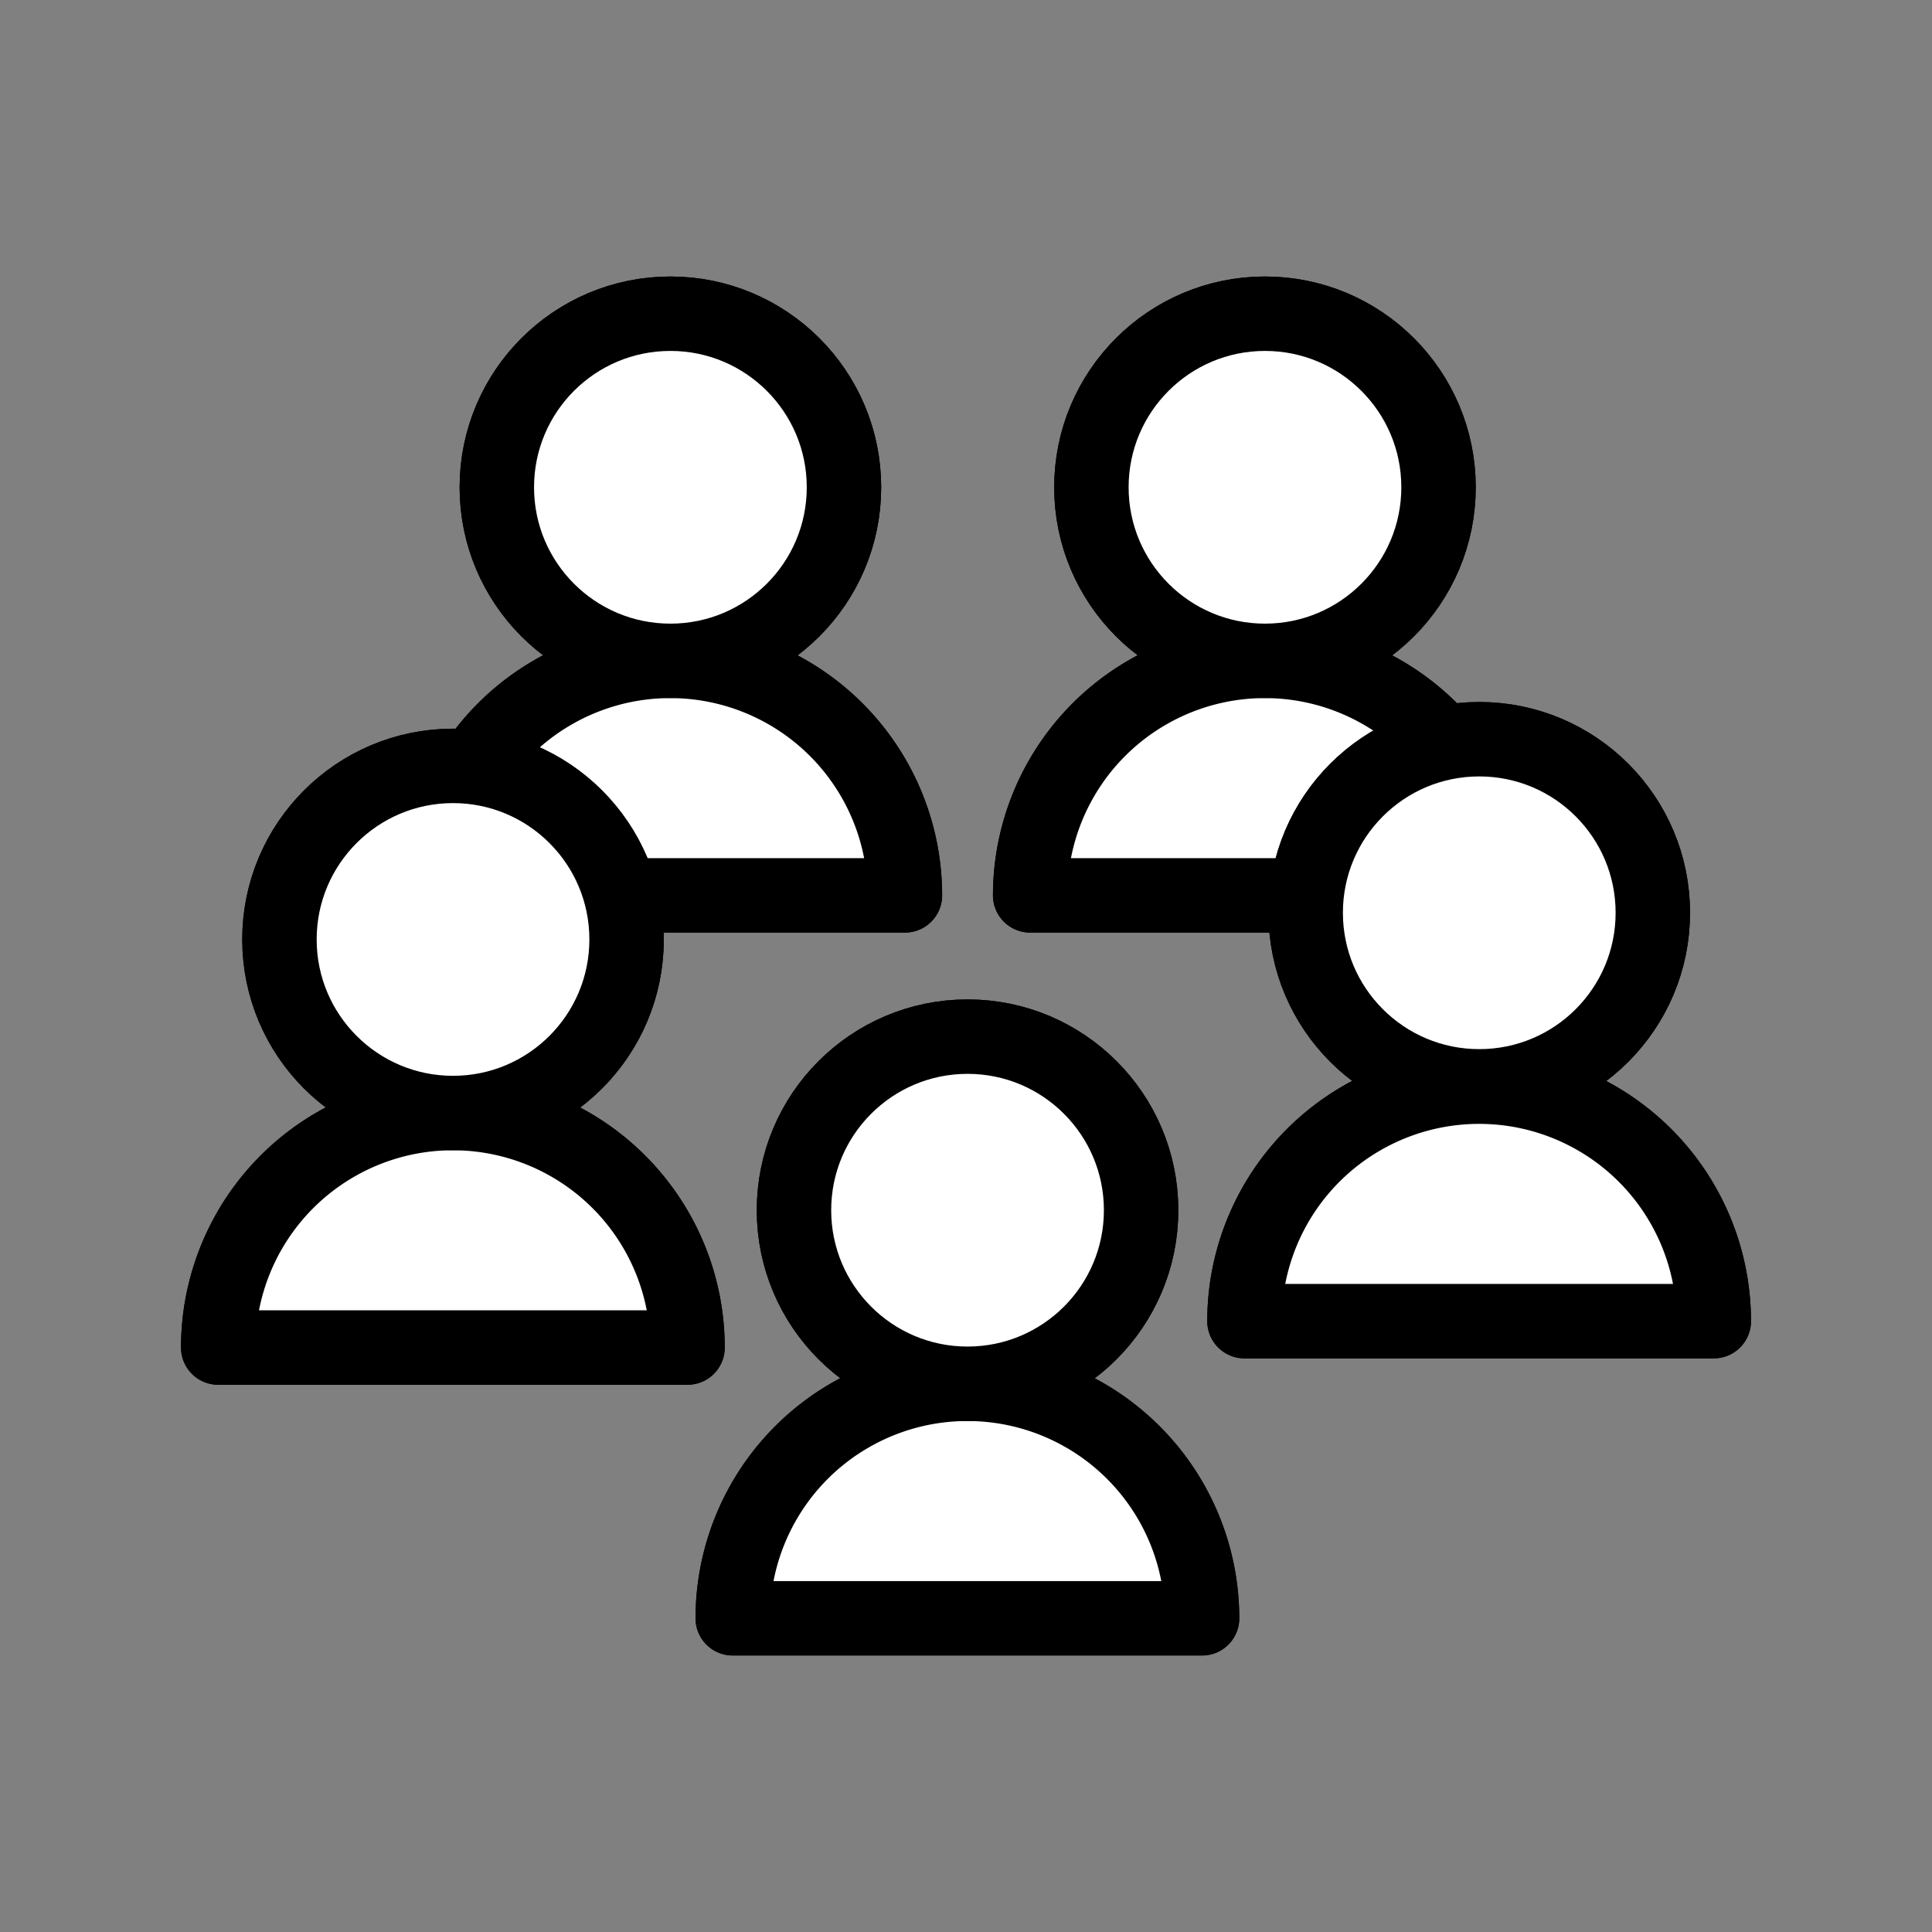 <?xml version="1.0" encoding="UTF-8" standalone="no"?>
<!-- Created with Inkscape (http://www.inkscape.org/) -->

<svg
   xmlns:dc="http://purl.org/dc/elements/1.1/"
   xmlns:cc="http://creativecommons.org/ns#"
   xmlns:rdf="http://www.w3.org/1999/02/22-rdf-syntax-ns#"
   xmlns:svg="http://www.w3.org/2000/svg"
   xmlns="http://www.w3.org/2000/svg"
   xmlns:sodipodi="http://sodipodi.sourceforge.net/DTD/sodipodi-0.dtd"
   xmlns:inkscape="http://www.inkscape.org/namespaces/inkscape"
   width="26"
   height="26"
   viewBox="0 0 6.879 6.879"
   version="1.1"
   id="svg8"
   inkscape:version="0.92.1 r15371"
   sodipodi:docname="equipe.svg">
  <rect x="0" y="0" width="6.879" height="6.879" fill="#808080" stroke="none"/>
  <defs
     id="defs2" />
  <sodipodi:namedview
     id="base"
     pagecolor="#ffffff"
     bordercolor="#666666"
     borderopacity="1.0"
     inkscape:pageopacity="0.0"
     inkscape:pageshadow="2"
     inkscape:zoom="15.839192"
     inkscape:cx="14.928498"
     inkscape:cy="13.529317"
     inkscape:document-units="mm"
     inkscape:current-layer="layer1"
     showgrid="false"
     units="px"
     inkscape:window-width="1920"
     inkscape:window-height="1021"
     inkscape:window-x="0"
     inkscape:window-y="0"
     inkscape:window-maximized="1"
     showguides="false" />
  <g
     inkscape:label="Calque 1"
     inkscape:groupmode="layer"
     id="layer1"
     transform="translate(0,-290.121)">
    <rect
       style="fill:#ffffff;fill-opacity:0;stroke:none;stroke-width:0.261;stroke-linecap:round;stroke-linejoin:round;stroke-miterlimit:4;stroke-dasharray:none;stroke-dashoffset:0;stroke-opacity:1"
       id="rect1400"
       width="6.879"
       height="6.879"
       x="0"
       y="290.121"
       rx="0"
       ry="0" />
    <path
       style="fill:#ffffff;fill-opacity:1;stroke:#000000;stroke-width:0.265;stroke-linecap:round;stroke-linejoin:round;stroke-miterlimit:4;stroke-dasharray:none;stroke-dashoffset:0;stroke-opacity:1"
       id="path1316"
       sodipodi:type="arc"
       sodipodi:cx="3.4452493"
       sodipodi:cy="-295.88287"
       sodipodi:rx="0.83521724"
       sodipodi:ry="0.83521724"
       sodipodi:start="0"
       sodipodi:end="3.1415927"
       d="m 4.28,-295.883 a 0.835,0.835 0 0 1 -0.418,0.723 0.835,0.835 0 0 1 -0.835,0 0.835,0.835 0 0 1 -0.418,-0.723 l 0.835,0 z"
       transform="scale(1,-1)" />
    <circle
       style="fill:#ffffff;fill-opacity:1;stroke:#000000;stroke-width:0.265;stroke-linecap:round;stroke-linejoin:round;stroke-miterlimit:4;stroke-dasharray:none;stroke-dashoffset:0;stroke-opacity:1"
       id="path1318"
       cx="3.445"
       cy="294.43"
       r="0.618" />
    <path
       transform="scale(1,-1)"
       d="m 4.28,-295.883 a 0.835,0.835 0 0 1 -0.418,0.723 0.835,0.835 0 0 1 -0.835,0 0.835,0.835 0 0 1 -0.418,-0.723 l 0.835,0 z"
       sodipodi:end="3.1415927"
       sodipodi:start="0"
       sodipodi:ry="0.83521724"
       sodipodi:rx="0.83521724"
       sodipodi:cy="-295.88287"
       sodipodi:cx="3.4452493"
       sodipodi:type="arc"
       id="path1320"
       style="fill:#ffffff;fill-opacity:1;stroke:#000000;stroke-width:0.265;stroke-linecap:round;stroke-linejoin:round;stroke-miterlimit:4;stroke-dasharray:none;stroke-dashoffset:0;stroke-opacity:1" />
    <circle
       r="0.618"
       cy="294.43"
       cx="3.445"
       id="circle1322"
       style="fill:#ffffff;fill-opacity:1;stroke:#000000;stroke-width:0.265;stroke-linecap:round;stroke-linejoin:round;stroke-miterlimit:4;stroke-dasharray:none;stroke-dashoffset:0;stroke-opacity:1" />
    <path
       transform="scale(1,-1)"
       d="m 2.448,-294.919 a 0.835,0.835 0 0 1 -0.418,0.723 0.835,0.835 0 0 1 -0.835,0 0.835,0.835 0 0 1 -0.418,-0.723 l 0.835,0 z"
       sodipodi:end="3.1415927"
       sodipodi:start="0"
       sodipodi:ry="0.83521724"
       sodipodi:rx="0.83521724"
       sodipodi:cy="-294.91937"
       sodipodi:cx="1.6125563"
       sodipodi:type="arc"
       id="path1328"
       style="fill:#ffffff;fill-opacity:1;stroke:#000000;stroke-width:0.265;stroke-linecap:round;stroke-linejoin:round;stroke-miterlimit:4;stroke-dasharray:none;stroke-dashoffset:0;stroke-opacity:1" />
    <path
       style="fill:#ffffff;fill-opacity:1;stroke:#000000;stroke-width:0.265;stroke-linecap:round;stroke-linejoin:round;stroke-miterlimit:4;stroke-dasharray:none;stroke-dashoffset:0;stroke-opacity:1"
       id="path1344"
       sodipodi:type="arc"
       sodipodi:cx="4.5035825"
       sodipodi:cy="-293.30917"
       sodipodi:rx="0.83521724"
       sodipodi:ry="0.83521724"
       sodipodi:start="0"
       sodipodi:end="3.1415927"
       d="m 5.339,-293.309 a 0.835,0.835 0 0 1 -0.418,0.723 0.835,0.835 0 0 1 -0.835,0 0.835,0.835 0 0 1 -0.418,-0.723 l 0.835,0 z"
       transform="scale(1,-1)" />
    <circle
       style="fill:#ffffff;fill-opacity:1;stroke:#000000;stroke-width:0.265;stroke-linecap:round;stroke-linejoin:round;stroke-miterlimit:4;stroke-dasharray:none;stroke-dashoffset:0;stroke-opacity:1"
       id="circle1346"
       cx="4.504"
       cy="291.856"
       r="0.618" />
    <path
       transform="scale(1,-1)"
       d="m 5.339,-293.309 a 0.835,0.835 0 0 1 -0.418,0.723 0.835,0.835 0 0 1 -0.835,0 0.835,0.835 0 0 1 -0.418,-0.723 l 0.835,0 z"
       sodipodi:end="3.1415927"
       sodipodi:start="0"
       sodipodi:ry="0.83521724"
       sodipodi:rx="0.83521724"
       sodipodi:cy="-293.30917"
       sodipodi:cx="4.5035825"
       sodipodi:type="arc"
       id="path1348"
       style="fill:#ffffff;fill-opacity:1;stroke:#000000;stroke-width:0.265;stroke-linecap:round;stroke-linejoin:round;stroke-miterlimit:4;stroke-dasharray:none;stroke-dashoffset:0;stroke-opacity:1" />
    <circle
       r="0.618"
       cy="291.856"
       cx="4.504"
       id="circle1350"
       style="fill:#ffffff;fill-opacity:1;stroke:#000000;stroke-width:0.265;stroke-linecap:round;stroke-linejoin:round;stroke-miterlimit:4;stroke-dasharray:none;stroke-dashoffset:0;stroke-opacity:1" />
    <path
       transform="scale(1,-1)"
       d="m 3.222,-293.309 a 0.835,0.835 0 0 1 -0.418,0.723 0.835,0.835 0 0 1 -0.835,0 0.835,0.835 0 0 1 -0.418,-0.723 l 0.835,0 z"
       sodipodi:end="3.1415927"
       sodipodi:start="0"
       sodipodi:ry="0.83521724"
       sodipodi:rx="0.83521724"
       sodipodi:cy="-293.30917"
       sodipodi:cx="2.3869159"
       sodipodi:type="arc"
       id="path1352"
       style="fill:#ffffff;fill-opacity:1;stroke:#000000;stroke-width:0.265;stroke-linecap:round;stroke-linejoin:round;stroke-miterlimit:4;stroke-dasharray:none;stroke-dashoffset:0;stroke-opacity:1" />
    <circle
       r="0.618"
       cy="291.856"
       cx="2.387"
       id="circle1354"
       style="fill:#ffffff;fill-opacity:1;stroke:#000000;stroke-width:0.265;stroke-linecap:round;stroke-linejoin:round;stroke-miterlimit:4;stroke-dasharray:none;stroke-dashoffset:0;stroke-opacity:1" />
    <path
       style="fill:#ffffff;fill-opacity:1;stroke:#000000;stroke-width:0.265;stroke-linecap:round;stroke-linejoin:round;stroke-miterlimit:4;stroke-dasharray:none;stroke-dashoffset:0;stroke-opacity:1"
       id="path1356"
       sodipodi:type="arc"
       sodipodi:cx="2.3869159"
       sodipodi:cy="-293.30917"
       sodipodi:rx="0.83521724"
       sodipodi:ry="0.83521724"
       sodipodi:start="0"
       sodipodi:end="3.1415927"
       d="m 3.222,-293.309 a 0.835,0.835 0 0 1 -0.418,0.723 0.835,0.835 0 0 1 -0.835,0 0.835,0.835 0 0 1 -0.418,-0.723 l 0.835,0 z"
       transform="scale(1,-1)" />
    <circle
       r="0.618"
       cy="293.466"
       cx="1.613"
       id="circle1330"
       style="fill:#ffffff;fill-opacity:1;stroke:#000000;stroke-width:0.265;stroke-linecap:round;stroke-linejoin:round;stroke-miterlimit:4;stroke-dasharray:none;stroke-dashoffset:0;stroke-opacity:1" />
    <path
       style="fill:#ffffff;fill-opacity:1;stroke:#000000;stroke-width:0.265;stroke-linecap:round;stroke-linejoin:round;stroke-miterlimit:4;stroke-dasharray:none;stroke-dashoffset:0;stroke-opacity:1"
       id="path1332"
       sodipodi:type="arc"
       sodipodi:cx="1.6125563"
       sodipodi:cy="-294.91937"
       sodipodi:rx="0.83521724"
       sodipodi:ry="0.83521724"
       sodipodi:start="0"
       sodipodi:end="3.1415927"
       d="m 2.448,-294.919 a 0.835,0.835 0 0 1 -0.418,0.723 0.835,0.835 0 0 1 -0.835,0 0.835,0.835 0 0 1 -0.418,-0.723 l 0.835,0 z"
       transform="scale(1,-1)" />
    <circle
       style="fill:#ffffff;fill-opacity:1;stroke:#000000;stroke-width:0.265;stroke-linecap:round;stroke-linejoin:round;stroke-miterlimit:4;stroke-dasharray:none;stroke-dashoffset:0;stroke-opacity:1"
       id="circle1358"
       cx="2.387"
       cy="291.856"
       r="0.618" />
    <circle
       style="fill:#ffffff;fill-opacity:1;stroke:#000000;stroke-width:0.265;stroke-linecap:round;stroke-linejoin:round;stroke-miterlimit:4;stroke-dasharray:none;stroke-dashoffset:0;stroke-opacity:1"
       id="circle1334"
       cx="1.613"
       cy="293.466"
       r="0.618" />
    <path
       transform="scale(1,-1)"
       d="m 6.102,-294.825 a 0.835,0.835 0 0 1 -0.418,0.723 0.835,0.835 0 0 1 -0.835,0 0.835,0.835 0 0 1 -0.418,-0.723 l 0.835,0 z"
       sodipodi:end="3.1415927"
       sodipodi:start="0"
       sodipodi:ry="0.83521724"
       sodipodi:rx="0.83521724"
       sodipodi:cy="-294.82452"
       sodipodi:cx="5.2666101"
       sodipodi:type="arc"
       id="path1336"
       style="fill:#ffffff;fill-opacity:1;stroke:#000000;stroke-width:0.265;stroke-linecap:round;stroke-linejoin:round;stroke-miterlimit:4;stroke-dasharray:none;stroke-dashoffset:0;stroke-opacity:1" />
    <circle
       r="0.618"
       cy="293.371"
       cx="5.267"
       id="circle1338"
       style="fill:#ffffff;fill-opacity:1;stroke:#000000;stroke-width:0.265;stroke-linecap:round;stroke-linejoin:round;stroke-miterlimit:4;stroke-dasharray:none;stroke-dashoffset:0;stroke-opacity:1" />
    <path
       style="fill:#ffffff;fill-opacity:1;stroke:#000000;stroke-width:0.265;stroke-linecap:round;stroke-linejoin:round;stroke-miterlimit:4;stroke-dasharray:none;stroke-dashoffset:0;stroke-opacity:1"
       id="path1340"
       sodipodi:type="arc"
       sodipodi:cx="5.2666101"
       sodipodi:cy="-294.82452"
       sodipodi:rx="0.83521724"
       sodipodi:ry="0.83521724"
       sodipodi:start="0"
       sodipodi:end="3.1415927"
       d="m 6.102,-294.825 a 0.835,0.835 0 0 1 -0.418,0.723 0.835,0.835 0 0 1 -0.835,0 0.835,0.835 0 0 1 -0.418,-0.723 l 0.835,0 z"
       transform="scale(1,-1)" />
    <circle
       style="fill:#ffffff;fill-opacity:1;stroke:#000000;stroke-width:0.265;stroke-linecap:round;stroke-linejoin:round;stroke-miterlimit:4;stroke-dasharray:none;stroke-dashoffset:0;stroke-opacity:1"
       id="circle1342"
       cx="5.267"
       cy="293.371"
       r="0.618" />
  </g>
</svg>

